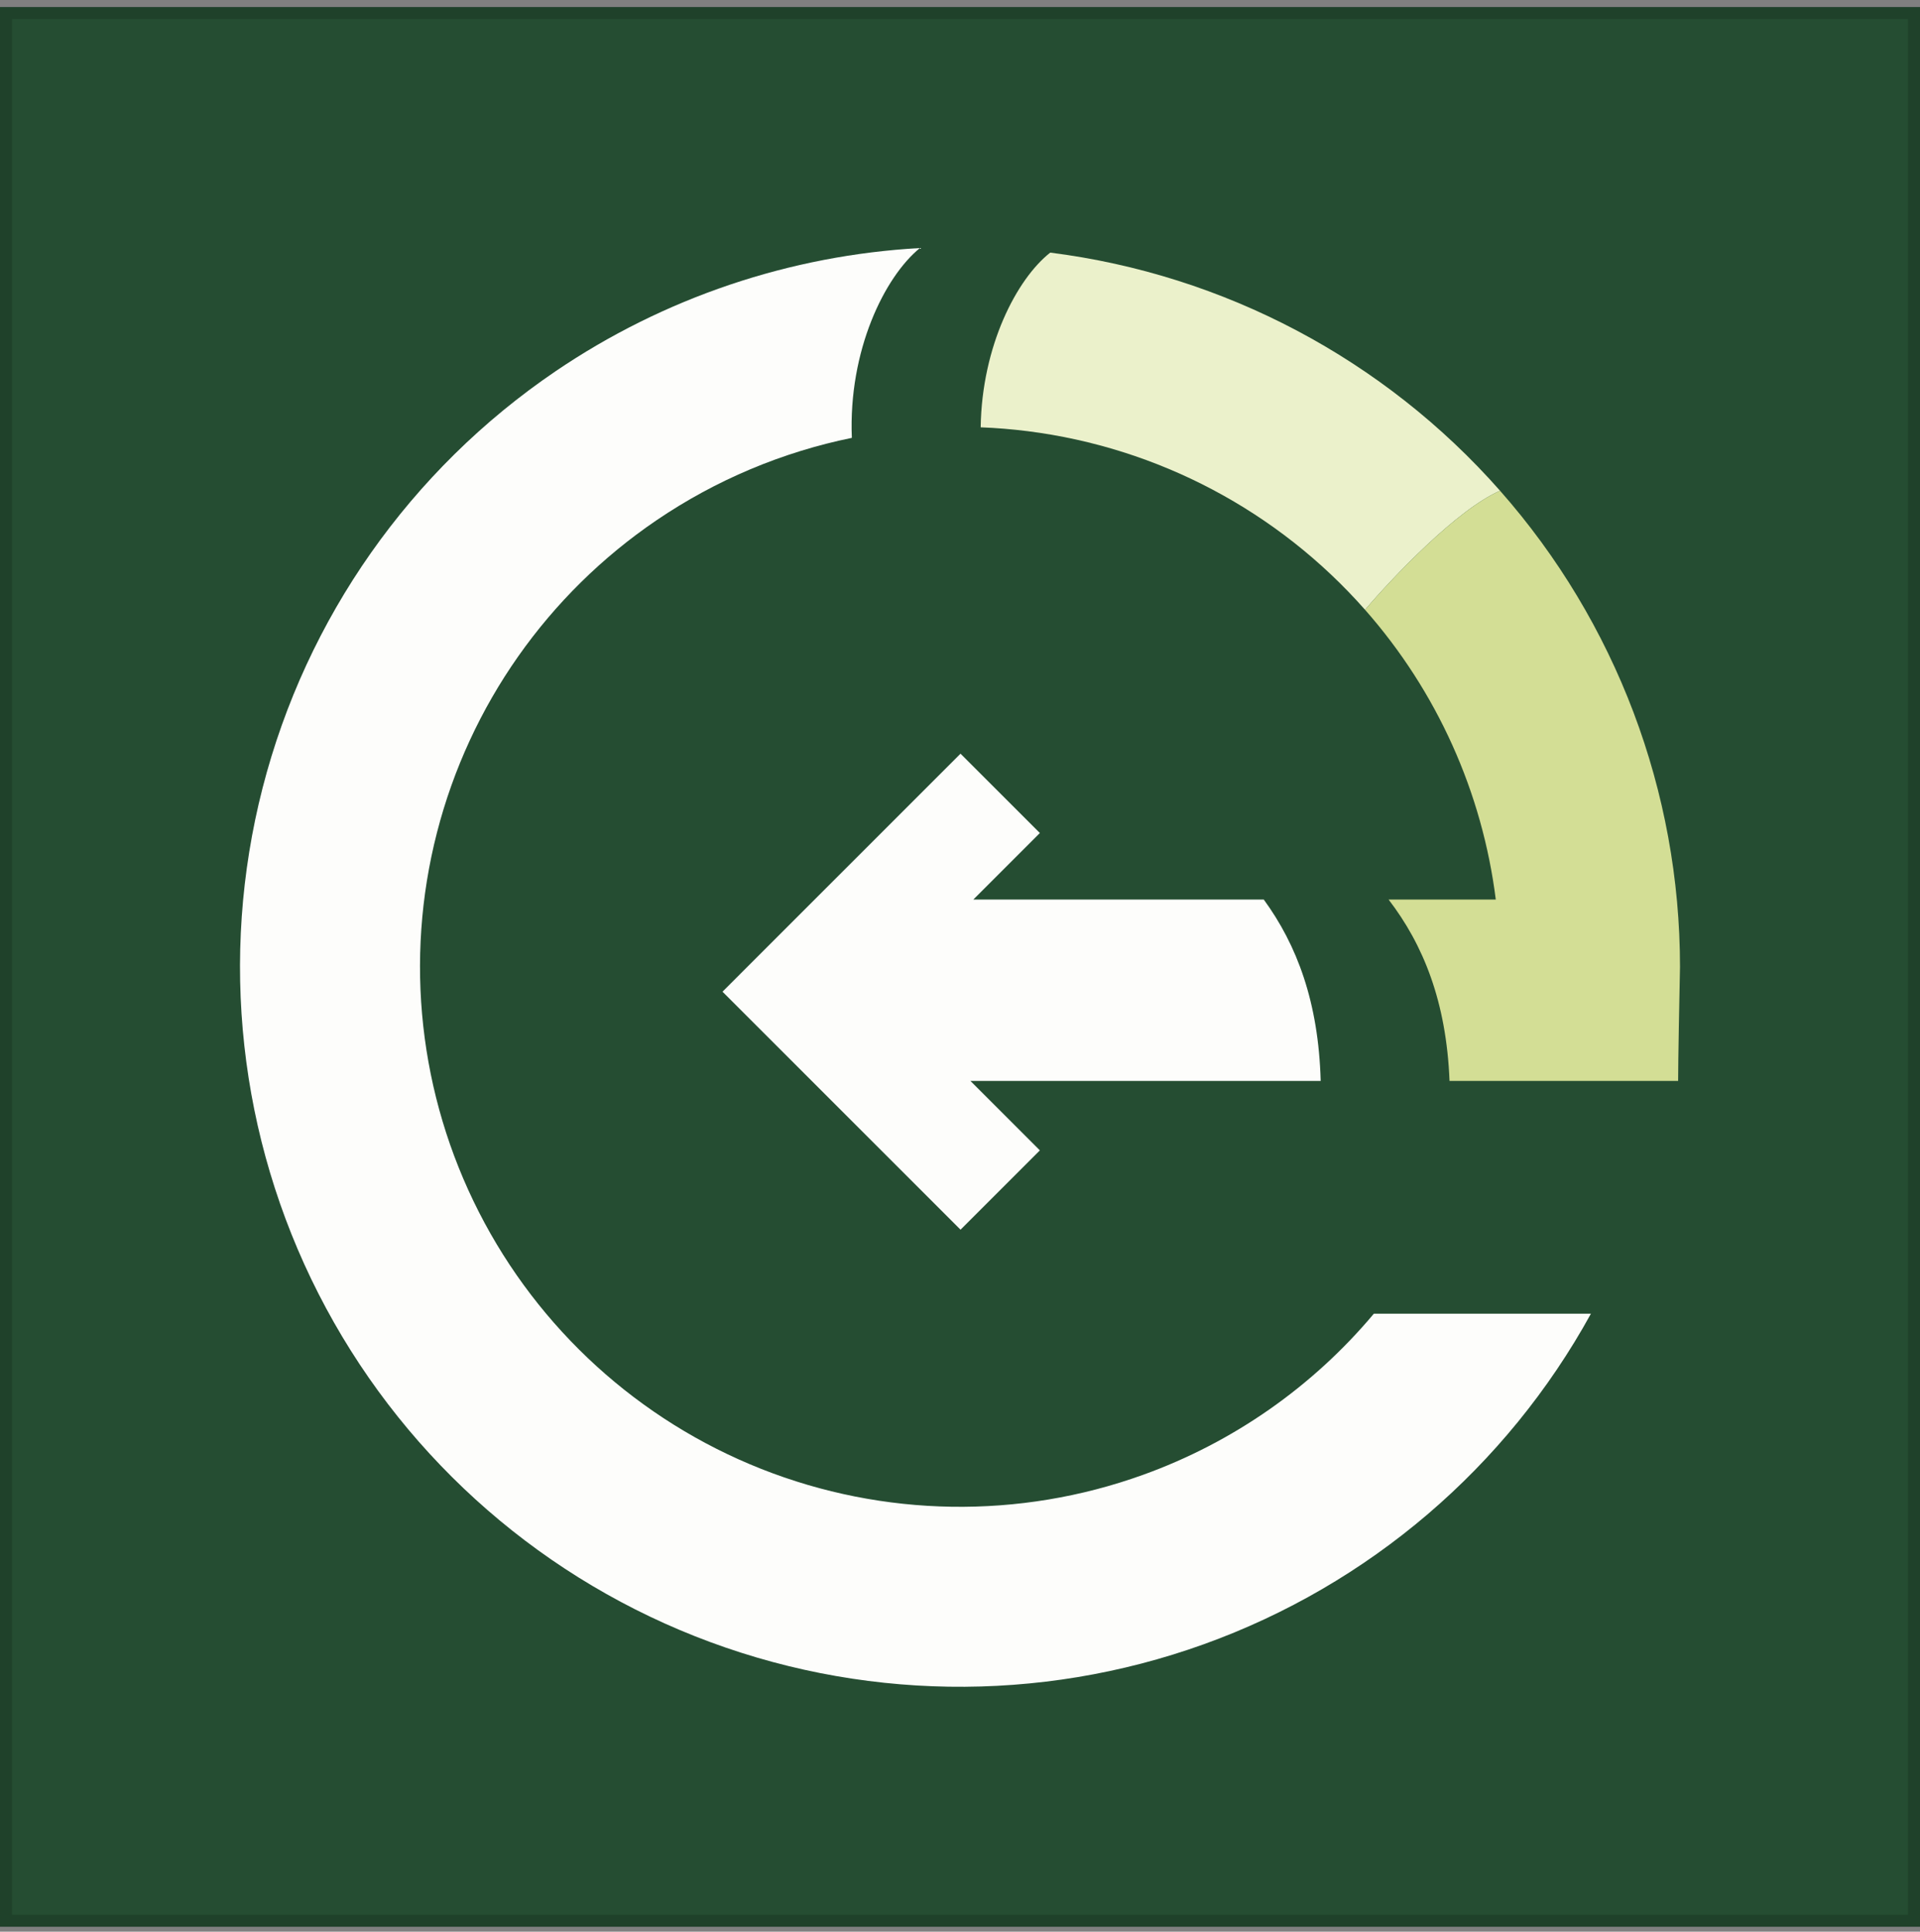 <svg width="160" height="161" viewBox="0 0 160 161" fill="none" xmlns="http://www.w3.org/2000/svg">
<rect x="0" y="0" width="160" height="161" fill="#808080" stroke="none"/>
<rect y="0.587" width="160" height="160" fill="#254D32"/>
<rect x="0.5" y="1.087" width="159" height="159" stroke="black" stroke-opacity="0.16"/>
<path d="M125.007 40.903C115.345 29.943 102.015 22.886 87.52 21.054C84.731 23.244 81.821 28.837 81.723 35.615C83.028 35.665 84.335 35.772 85.64 35.937C96.512 37.31 106.508 42.603 113.755 50.824C116.014 48.161 121.428 42.449 125.007 40.903Z" fill="#EBF1CB"/>
<path fill-rule="evenodd" clip-rule="evenodd" d="M105.313 74.973H81.111L86.655 69.429L80.043 62.817L60.208 82.653L80.043 102.49L86.655 95.878L80.869 90.091H110.057C109.877 83.514 108.072 78.753 105.313 74.973Z" fill="#FDFDFB"/>
<path d="M140 80.584C140 65.973 134.669 51.863 125.007 40.903C121.428 42.449 116.014 48.161 113.755 50.824C119.755 57.63 123.529 66.055 124.649 74.973H115.716C118.605 78.738 120.533 83.484 120.794 90.091H139.844C139.844 88.408 139.948 83.052 140 80.584Z" fill="#D3DE95"/>
<path d="M46.275 30.957C34.191 39.169 25.519 51.51 21.885 65.662C18.252 79.814 19.907 94.806 26.54 107.825C33.173 120.843 44.328 130.994 57.913 136.373C71.497 141.752 86.578 141.989 100.324 137.039C114.071 132.09 125.54 122.294 132.578 109.49H114.489C109.408 115.553 102.783 120.211 95.243 122.925C84.933 126.638 73.623 126.46 63.434 122.426C53.246 118.392 44.88 110.778 39.905 101.014C34.93 91.25 33.689 80.007 36.414 69.392C39.139 58.778 45.643 49.523 54.706 43.364C59.666 39.993 65.206 37.675 70.987 36.494C70.689 29.207 73.72 23.071 76.658 20.674C65.852 21.277 55.338 24.798 46.275 30.957Z" fill="#FDFDFB"/>
</svg>
